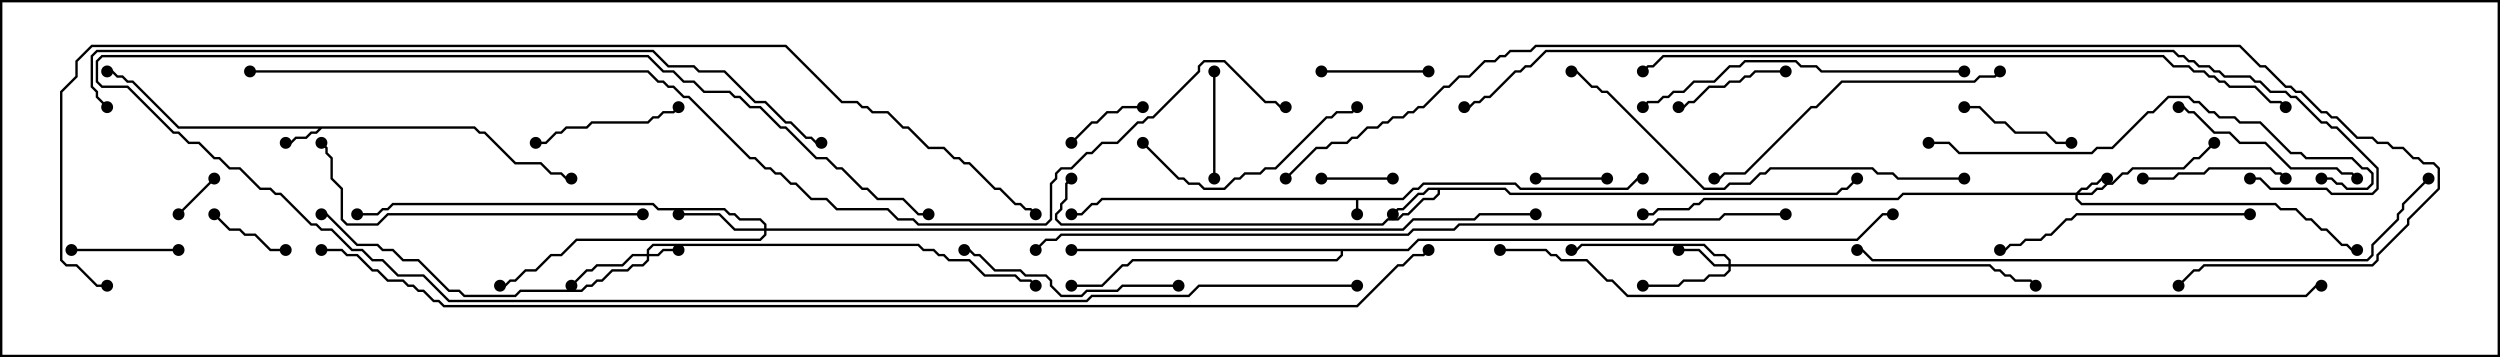 <svg version="1.1" width="105" height="15" xmlns="http://www.w3.org/2000/svg"><path d="M58.908,8.307L59.336,7.879L59.551,7.879L59.765,7.664L63.664,7.664L63.878,7.879L68.336,7.879L68.765,7.45L69,7.45L69,7.55L68.806,7.55L68.378,7.979L63.836,7.979L63.622,7.764L59.806,7.764L59.592,7.979L59.378,7.979L58.949,8.407L57.05,8.407L57.05,9L56.95,9L56.95,8.407L46.306,8.407L46.092,8.621L45.878,8.621L45.449,9.05L45,9.05L45,8.95L45.408,8.95L45.836,8.521L46.051,8.521L46.265,8.307z" stroke="none"/><path d="M19.949,5.307L20.164,5.521L20.378,5.521L21.664,6.807L22.735,6.807L23.164,7.236L23.592,7.236L23.806,7.45L24,7.45L24,7.55L23.765,7.55L23.551,7.336L23.122,7.336L22.694,6.907L21.622,6.907L20.336,5.621L20.122,5.621L19.908,5.407L13.521,5.407L13.306,5.621L13.092,5.621L12.878,5.836L12.449,5.836L12.235,6.05L12,6.05L12,5.95L12.194,5.95L12.408,5.736L12.836,5.736L13.051,5.521L13.265,5.521L13.379,5.407L7.479,5.407L5.551,3.479L5.336,3.479L5.122,3.264L4.908,3.264L4.694,3.05L4.5,3.05L4.5,2.95L4.735,2.95L4.949,3.164L5.164,3.164L5.378,3.379L5.592,3.379L7.521,5.307z" stroke="none"/><path d="M63.235,7.879L63.449,8.093L77.122,8.093L77.336,7.879L77.551,7.879L77.965,7.465L78.035,7.535L77.592,7.979L77.378,7.979L77.164,8.193L63.408,8.193L63.194,7.979L60.479,7.979L60.479,8.164L60.235,8.407L59.806,8.407L59.164,9.05L58.949,9.05L58.735,9.264L58.306,9.264L58.092,9.479L44.551,9.479L44.307,9.235L44.307,8.979L44.521,8.765L44.521,8.551L44.736,8.336L44.736,7.694L44.965,7.465L45.035,7.535L44.836,7.735L44.836,8.378L44.621,8.592L44.621,8.806L44.407,9.021L44.407,9.194L44.592,9.379L58.051,9.379L58.265,9.164L58.694,9.164L58.908,8.95L59.122,8.95L59.765,8.307L60.194,8.307L60.379,8.122L60.379,7.979L60.021,7.979L59.806,8.193L59.592,8.193L58.949,8.836L58.735,8.836L58.535,9.035L58.465,8.965L58.694,8.736L58.908,8.736L59.551,8.093L59.765,8.093L59.979,7.879z" stroke="none"/><path d="M59.122,10.45L59.551,10.021L77.979,10.021L79.051,8.95L79.5,8.95L79.5,9.05L79.092,9.05L78.021,10.121L59.592,10.121L59.164,10.55L56.407,10.55L56.407,10.735L56.164,10.979L47.592,10.979L47.378,11.193L47.164,11.193L46.306,12.05L45,12.05L45,11.95L46.265,11.95L47.122,11.093L47.336,11.093L47.551,10.879L56.122,10.879L56.307,10.694L56.307,10.55L45,10.55L45,10.45z" stroke="none"/><path d="M27.164,10.664L27.164,10.479L27.408,10.236L38.592,10.236L38.806,10.45L39.235,10.45L39.449,10.664L39.664,10.664L39.878,10.879L40.735,10.879L41.378,11.521L42.664,11.521L42.878,11.736L43.306,11.736L43.535,11.965L43.465,12.035L43.265,11.836L42.836,11.836L42.622,11.621L41.336,11.621L40.694,10.979L39.836,10.979L39.622,10.764L39.408,10.764L39.194,10.55L38.765,10.55L38.551,10.336L27.449,10.336L27.264,10.521L27.264,10.664L27.622,10.664L27.836,10.45L28.5,10.45L28.5,10.55L27.878,10.55L27.664,10.764L27.264,10.764L27.264,10.949L27.021,11.193L26.592,11.193L26.378,11.407L25.735,11.407L25.306,11.836L25.092,11.836L24.878,12.05L24.664,12.05L24.449,12.264L21.878,12.264L21.664,12.479L19.479,12.479L19.265,12.264L18.836,12.264L17.551,10.979L16.908,10.979L16.479,10.55L16.051,10.55L15.836,10.336L14.979,10.336L13.694,9.05L13.5,9.05L13.5,8.95L13.735,8.95L15.021,10.236L15.878,10.236L16.092,10.45L16.521,10.45L16.949,10.879L17.592,10.879L18.878,12.164L19.306,12.164L19.521,12.379L21.622,12.379L21.836,12.164L24.408,12.164L24.622,11.95L24.836,11.95L25.051,11.736L25.265,11.736L25.694,11.307L26.336,11.307L26.551,11.093L26.979,11.093L27.164,10.908L27.164,10.764L26.592,10.764L26.164,11.193L25.092,11.193L24.878,11.407L24.664,11.407L24.035,12.035L23.965,11.965L24.622,11.307L24.836,11.307L25.051,11.093L26.122,11.093L26.551,10.664z" stroke="none"/><path d="M87.194,8.093L87.408,7.879L87.622,7.879L87.836,7.664L88.051,7.664L88.265,7.45L88.5,7.45L88.5,7.55L88.306,7.55L88.092,7.764L87.878,7.764L87.664,7.979L87.449,7.979L87.335,8.093L87.836,8.093L88.051,7.879L88.265,7.879L88.479,7.664L88.694,7.664L89.122,7.236L89.336,7.236L89.551,7.021L91.694,7.021L92.122,6.593L92.336,6.593L92.965,5.965L93.035,6.035L92.378,6.693L92.164,6.693L91.735,7.121L89.592,7.121L89.378,7.336L89.164,7.336L88.735,7.764L88.521,7.764L88.306,7.979L88.092,7.979L87.878,8.193L87.264,8.193L87.264,8.336L87.449,8.521L95.592,8.521L95.806,8.736L96.449,8.736L96.878,9.164L97.092,9.164L97.521,9.593L97.735,9.593L98.378,10.236L98.592,10.236L98.806,10.45L99,10.45L99,10.55L98.765,10.55L98.551,10.336L98.336,10.336L97.694,9.693L97.479,9.693L97.051,9.264L96.836,9.264L96.408,8.836L95.765,8.836L95.551,8.621L87.408,8.621L87.164,8.378L87.164,8.193L79.949,8.193L79.735,8.407L71.592,8.407L71.378,8.621L71.164,8.621L70.949,8.836L69.664,8.836L69.449,9.05L69,9.05L69,8.95L69.408,8.95L69.622,8.736L70.908,8.736L71.122,8.521L71.336,8.521L71.551,8.307L79.694,8.307L79.908,8.093z" stroke="none"/><path d="M72.593,11.093L72.593,10.949L72.408,10.764L71.979,10.764L71.551,10.336L66.449,10.336L66.235,10.55L66,10.55L66,10.45L66.194,10.45L66.408,10.236L71.592,10.236L72.021,10.664L72.449,10.664L72.693,10.908L72.693,11.093L83.592,11.093L83.806,11.307L84.021,11.307L84.235,11.521L84.449,11.521L84.664,11.736L85.306,11.736L85.535,11.965L85.465,12.035L85.265,11.836L84.622,11.836L84.408,11.621L84.194,11.621L83.979,11.407L83.765,11.407L83.551,11.193L72.693,11.193L72.693,11.378L72.449,11.621L71.806,11.621L71.592,11.836L70.735,11.836L70.521,12.05L69,12.05L69,11.95L70.479,11.95L70.694,11.736L71.551,11.736L71.765,11.521L72.408,11.521L72.593,11.336L72.593,11.193L71.979,11.193L71.336,10.55L70.5,10.55L70.5,10.45L71.378,10.45L72.021,11.093z" stroke="none"/><path d="M32.093,9.593L32.093,9.449L31.908,9.264L31.051,9.264L30.836,9.05L30.622,9.05L30.408,8.836L27.622,8.836L27.408,8.621L16.521,8.621L16.306,8.836L16.092,8.836L15.878,9.05L15,9.05L15,8.95L15.836,8.95L16.051,8.736L16.265,8.736L16.479,8.521L27.449,8.521L27.664,8.736L30.449,8.736L30.664,8.95L30.878,8.95L31.092,9.164L31.949,9.164L32.193,9.408L32.193,9.593L58.908,9.593L59.336,9.164L61.908,9.164L62.122,8.95L64.5,8.95L64.5,9.05L62.164,9.05L61.949,9.264L59.378,9.264L58.949,9.693L32.193,9.693L32.193,9.878L31.949,10.121L24.235,10.121L23.592,10.764L23.164,10.764L22.521,11.407L22.092,11.407L21.664,11.836L21.449,11.836L21.235,12.05L21,12.05L21,11.95L21.194,11.95L21.408,11.736L21.622,11.736L22.051,11.307L22.479,11.307L23.122,10.664L23.551,10.664L24.194,10.021L31.908,10.021L32.093,9.836L32.093,9.693L30.836,9.693L30.194,9.05L28.5,9.05L28.5,8.95L30.235,8.95L30.878,9.593z" stroke="none"/><path d="M7.535,9.035L7.465,8.965L8.965,7.465L9.035,7.535z" stroke="none"/><path d="M58.5,7.45L58.5,7.55L55.5,7.55L55.5,7.45z" stroke="none"/><path d="M67.5,7.45L67.5,7.55L64.5,7.55L64.5,7.45z" stroke="none"/><path d="M12,10.45L12,10.55L11.336,10.55L10.694,9.907L10.265,9.907L10.051,9.693L9.622,9.693L8.965,9.035L9.035,8.965L9.664,9.593L10.092,9.593L10.306,9.807L10.735,9.807L11.378,10.45z" stroke="none"/><path d="M45.035,6.035L44.965,5.965L45.836,5.093L46.051,5.093L46.479,4.664L46.908,4.664L47.122,4.45L48,4.45L48,4.55L47.164,4.55L46.949,4.764L46.521,4.764L46.092,5.193L45.878,5.193z" stroke="none"/><path d="M55.5,3.05L55.5,2.95L60,2.95L60,3.05z" stroke="none"/><path d="M3,10.55L3,10.45L7.5,10.45L7.5,10.55z" stroke="none"/><path d="M50.95,3L51.05,3L51.05,7.5L50.95,7.5z" stroke="none"/><path d="M82.5,4.55L82.5,4.45L83.164,4.45L83.806,5.093L84.235,5.093L84.664,5.521L85.949,5.521L86.378,5.95L87,5.95L87,6.05L86.336,6.05L85.908,5.621L84.622,5.621L84.194,5.193L83.765,5.193L83.122,4.55z" stroke="none"/><path d="M70.5,4.55L70.5,4.45L70.694,4.45L70.908,4.236L71.122,4.236L71.765,3.593L72.408,3.593L72.622,3.379L73.051,3.379L73.265,3.164L73.479,3.164L73.694,2.95L75,2.95L75,3.05L73.735,3.05L73.521,3.264L73.306,3.264L73.092,3.479L72.664,3.479L72.449,3.693L71.806,3.693L71.164,4.336L70.949,4.336L70.735,4.55z" stroke="none"/><path d="M96.035,7.465L95.965,7.535L95.765,7.336L95.551,7.336L95.336,7.121L92.806,7.121L92.592,7.336L91.521,7.336L91.306,7.55L90,7.55L90,7.45L91.265,7.45L91.479,7.236L92.551,7.236L92.765,7.021L95.378,7.021L95.592,7.236L95.806,7.236z" stroke="none"/><path d="M22.5,6.05L22.5,5.95L22.908,5.95L23.336,5.521L23.551,5.521L23.765,5.307L24.622,5.307L24.836,5.093L27.194,5.093L27.408,4.879L27.622,4.879L27.836,4.664L28.265,4.664L28.465,4.465L28.535,4.535L28.306,4.764L27.878,4.764L27.664,4.979L27.449,4.979L27.235,5.193L24.878,5.193L24.664,5.407L23.806,5.407L23.592,5.621L23.378,5.621L22.949,6.05z" stroke="none"/><path d="M99.035,7.465L98.965,7.535L98.765,7.336L98.336,7.336L98.122,7.121L96.194,7.121L95.122,6.05L94.051,6.05L93.622,5.621L92.979,5.621L92.122,4.764L91.908,4.764L91.694,4.55L91.5,4.55L91.5,4.45L91.735,4.45L91.949,4.664L92.164,4.664L93.021,5.521L93.664,5.521L94.092,5.95L95.164,5.95L96.235,7.021L98.164,7.021L98.378,7.236L98.806,7.236z" stroke="none"/><path d="M47.965,6.035L48.035,5.965L49.521,7.45L49.735,7.45L49.949,7.664L50.378,7.664L50.592,7.879L51.408,7.879L51.836,7.45L52.051,7.45L52.265,7.236L52.908,7.236L53.122,7.021L53.551,7.021L55.694,4.879L55.908,4.879L56.122,4.664L56.765,4.664L56.965,4.465L57.035,4.535L56.806,4.764L56.164,4.764L55.949,4.979L55.735,4.979L53.592,7.121L53.164,7.121L52.949,7.336L52.306,7.336L52.092,7.55L51.878,7.55L51.449,7.979L50.551,7.979L50.336,7.764L49.908,7.764L49.694,7.55L49.479,7.55z" stroke="none"/><path d="M49.5,11.95L49.5,12.05L47.164,12.05L46.949,12.264L45.664,12.264L45.449,12.479L44.551,12.479L44.093,12.021L44.093,11.806L43.908,11.621L43.051,11.621L42.836,11.407L41.765,11.407L41.122,10.764L40.908,10.764L40.694,10.55L40.5,10.55L40.5,10.45L40.735,10.45L40.949,10.664L41.164,10.664L41.806,11.307L42.878,11.307L43.092,11.521L43.949,11.521L44.193,11.765L44.193,11.979L44.592,12.379L45.408,12.379L45.622,12.164L46.908,12.164L47.122,11.95z" stroke="none"/><path d="M94.5,8.95L94.5,9.05L87.235,9.05L87.021,9.264L86.806,9.264L86.164,9.907L85.949,9.907L85.735,10.121L85.092,10.121L84.878,10.336L84.449,10.336L84.235,10.55L84,10.55L84,10.45L84.194,10.45L84.408,10.236L84.836,10.236L85.051,10.021L85.694,10.021L85.908,9.807L86.122,9.807L86.765,9.164L86.979,9.164L87.194,8.95z" stroke="none"/><path d="M83.965,2.965L84.035,3.035L83.806,3.264L83.164,3.264L82.949,3.479L77.378,3.479L76.306,4.55L76.092,4.55L73.306,7.336L72.449,7.336L72.235,7.55L72,7.55L72,7.45L72.194,7.45L72.408,7.236L73.265,7.236L76.051,4.45L76.265,4.45L77.336,3.379L82.908,3.379L83.122,3.164L83.765,3.164z" stroke="none"/><path d="M82.5,2.95L82.5,3.05L76.479,3.05L76.265,2.836L75.622,2.836L75.408,2.621L73.306,2.621L73.092,2.836L72.664,2.836L72.021,3.479L71.164,3.479L70.735,3.907L70.306,3.907L70.092,4.121L69.878,4.121L69.664,4.336L69.235,4.336L69.035,4.535L68.965,4.465L69.194,4.236L69.622,4.236L69.836,4.021L70.051,4.021L70.265,3.807L70.694,3.807L71.122,3.379L71.979,3.379L72.622,2.736L73.051,2.736L73.265,2.521L75.449,2.521L75.664,2.736L76.306,2.736L76.521,2.95z" stroke="none"/><path d="M27,8.95L27,9.05L16.306,9.05L15.878,9.479L14.551,9.479L14.307,9.235L14.307,7.949L13.879,7.521L13.879,6.664L13.664,6.449L13.664,6.235L13.465,6.035L13.535,5.965L13.764,6.194L13.764,6.408L13.979,6.622L13.979,7.479L14.407,7.908L14.407,9.194L14.592,9.379L15.836,9.379L16.265,8.95z" stroke="none"/><path d="M97.5,7.55L97.5,7.45L97.949,7.45L98.164,7.664L98.378,7.664L98.592,7.879L99.408,7.879L99.593,7.694L99.593,7.306L99.408,7.121L99.194,7.121L98.765,6.693L96.836,6.693L96.622,6.479L96.194,6.479L94.908,5.193L94.051,5.193L93.836,4.979L93.194,4.979L92.979,4.764L92.765,4.764L92.336,4.336L92.122,4.336L91.908,4.121L91.092,4.121L90.449,4.764L90.235,4.764L88.735,6.264L88.092,6.264L87.878,6.479L82.265,6.479L81.836,6.05L81,6.05L81,5.95L81.878,5.95L82.306,6.379L87.836,6.379L88.051,6.164L88.694,6.164L90.194,4.664L90.408,4.664L91.051,4.021L91.949,4.021L92.164,4.236L92.378,4.236L92.806,4.664L93.021,4.664L93.235,4.879L93.878,4.879L94.092,5.093L94.949,5.093L96.235,6.379L96.664,6.379L96.878,6.593L98.806,6.593L99.235,7.021L99.449,7.021L99.693,7.265L99.693,7.735L99.449,7.979L98.551,7.979L98.336,7.764L98.122,7.764L97.908,7.55z" stroke="none"/><path d="M82.5,7.45L82.5,7.55L79.694,7.55L79.479,7.336L78.836,7.336L78.622,7.121L74.378,7.121L74.164,7.336L73.949,7.336L73.521,7.764L72.664,7.764L72.449,7.979L71.551,7.979L67.479,3.907L67.265,3.907L67.051,3.693L66.836,3.693L66.194,3.05L66,3.05L66,2.95L66.235,2.95L66.878,3.593L67.092,3.593L67.306,3.807L67.521,3.807L71.592,7.879L72.408,7.879L72.622,7.664L73.479,7.664L73.908,7.236L74.122,7.236L74.336,7.021L78.664,7.021L78.878,7.236L79.521,7.236L79.735,7.45z" stroke="none"/><path d="M57,11.95L57,12.05L50.378,12.05L49.949,12.479L45.878,12.479L45.664,12.693L18.836,12.693L17.765,11.621L16.694,11.621L16.051,10.979L15.622,10.979L15.194,10.55L14.765,10.55L13.908,9.693L13.479,9.693L13.265,9.479L13.051,9.479L11.765,8.193L11.551,8.193L11.336,7.979L10.908,7.979L10.051,7.121L9.622,7.121L9.194,6.693L8.979,6.693L8.336,6.05L7.908,6.05L7.479,5.621L7.265,5.621L5.336,3.693L4.265,3.693L4.021,3.449L4.021,2.551L4.265,2.307L27.235,2.307L27.878,2.95L28.306,2.95L28.735,3.379L29.164,3.379L29.592,3.807L30.664,3.807L30.878,4.021L31.092,4.021L31.521,4.45L31.949,4.45L32.806,5.307L33.021,5.307L34.306,6.593L34.735,6.593L35.164,7.021L35.378,7.021L36.235,7.879L36.449,7.879L36.878,8.307L37.949,8.307L38.592,8.95L39,8.95L39,9.05L38.551,9.05L37.908,8.407L36.836,8.407L36.408,7.979L36.194,7.979L35.336,7.121L35.122,7.121L34.694,6.693L34.265,6.693L32.979,5.407L32.765,5.407L31.908,4.55L31.479,4.55L31.051,4.121L30.836,4.121L30.622,3.907L29.551,3.907L29.122,3.479L28.694,3.479L28.265,3.05L27.836,3.05L27.194,2.407L4.306,2.407L4.121,2.592L4.121,3.408L4.306,3.593L5.378,3.593L7.306,5.521L7.521,5.521L7.949,5.95L8.378,5.95L9.021,6.593L9.235,6.593L9.664,7.021L10.092,7.021L10.949,7.879L11.378,7.879L11.592,8.093L11.806,8.093L13.092,9.379L13.306,9.379L13.521,9.593L13.949,9.593L14.806,10.45L15.235,10.45L15.664,10.879L16.092,10.879L16.735,11.521L17.806,11.521L18.878,12.593L45.622,12.593L45.836,12.379L49.908,12.379L50.336,11.95z" stroke="none"/><path d="M101.965,7.465L102.035,7.535L100.979,8.592L100.979,8.806L100.764,9.021L100.764,9.235L99.693,10.306L99.693,10.735L99.449,10.979L78.622,10.979L78.194,10.55L78,10.55L78,10.45L78.235,10.45L78.664,10.879L99.408,10.879L99.593,10.694L99.593,10.265L100.664,9.194L100.664,8.979L100.879,8.765L100.879,8.551z" stroke="none"/><path d="M69.035,3.035L68.965,2.965L69.194,2.736L69.408,2.736L69.836,2.307L90.878,2.307L91.306,2.736L91.949,2.736L92.164,2.95L92.592,2.95L92.806,3.164L93.021,3.164L93.235,3.379L93.449,3.379L93.664,3.593L94.735,3.593L95.378,4.236L95.806,4.236L96.035,4.465L95.965,4.535L95.765,4.336L95.336,4.336L94.694,3.693L93.622,3.693L93.408,3.479L93.194,3.479L92.979,3.264L92.765,3.264L92.551,3.05L92.122,3.05L91.908,2.836L91.265,2.836L90.836,2.407L69.878,2.407L69.449,2.836L69.235,2.836z" stroke="none"/><path d="M4.535,4.465L4.465,4.535L4.021,4.092L4.021,3.878L3.807,3.664L3.807,2.336L4.051,2.093L27.449,2.093L28.092,2.736L29.164,2.736L29.378,2.95L30.449,2.95L31.735,4.236L32.164,4.236L33.021,5.093L33.235,5.093L33.878,5.736L34.092,5.736L34.306,5.95L34.5,5.95L34.5,6.05L34.265,6.05L34.051,5.836L33.836,5.836L33.194,5.193L32.979,5.193L32.122,4.336L31.694,4.336L30.408,3.05L29.336,3.05L29.122,2.836L28.051,2.836L27.408,2.193L4.092,2.193L3.907,2.378L3.907,3.622L4.121,3.836L4.121,4.051z" stroke="none"/><path d="M75,8.95L75,9.05L72.449,9.05L72.235,9.264L69.664,9.264L69.449,9.479L61.306,9.479L61.092,9.693L59.378,9.693L59.164,9.907L44.592,9.907L44.378,10.121L43.949,10.121L43.535,10.535L43.465,10.465L43.908,10.021L44.336,10.021L44.551,9.807L59.122,9.807L59.336,9.593L61.051,9.593L61.265,9.379L69.408,9.379L69.622,9.164L72.194,9.164L72.408,8.95z" stroke="none"/><path d="M94.5,7.55L94.5,7.45L94.949,7.45L95.378,7.879L97.735,7.879L97.949,8.093L99.622,8.093L99.807,7.908L99.807,7.092L98.122,5.407L97.908,5.407L97.694,5.193L97.479,5.193L96.408,4.121L96.194,4.121L95.979,3.907L95.336,3.907L94.908,3.479L94.694,3.479L94.479,3.264L93.408,3.264L93.194,3.05L92.979,3.05L92.765,2.836L92.336,2.836L92.122,2.621L91.908,2.621L91.694,2.407L91.479,2.407L91.265,2.193L64.949,2.193L64.306,2.836L64.092,2.836L63.878,3.05L63.664,3.05L62.592,4.121L62.378,4.121L62.164,4.336L61.949,4.336L61.735,4.55L61.5,4.55L61.5,4.45L61.694,4.45L61.908,4.236L62.122,4.236L62.336,4.021L62.551,4.021L63.622,2.95L63.836,2.95L64.051,2.736L64.265,2.736L64.908,2.093L91.306,2.093L91.521,2.307L91.735,2.307L91.949,2.521L92.164,2.521L92.378,2.736L92.806,2.736L93.021,2.95L93.235,2.95L93.449,3.164L94.521,3.164L94.735,3.379L94.949,3.379L95.378,3.807L96.021,3.807L96.235,4.021L96.449,4.021L97.521,5.093L97.735,5.093L97.949,5.307L98.164,5.307L99.907,7.051L99.907,7.949L99.664,8.193L97.908,8.193L97.694,7.979L95.336,7.979L94.908,7.55z" stroke="none"/><path d="M63,10.55L63,10.45L64.949,10.45L65.164,10.664L65.378,10.664L65.592,10.879L66.664,10.879L67.521,11.736L67.735,11.736L68.378,12.379L96.836,12.379L97.265,11.95L97.5,11.95L97.5,12.05L97.306,12.05L96.878,12.479L68.336,12.479L67.694,11.836L67.479,11.836L66.622,10.979L65.551,10.979L65.336,10.764L65.122,10.764L64.908,10.55z" stroke="none"/><path d="M54.035,7.535L53.965,7.465L55.265,6.164L55.694,6.164L55.908,5.95L56.551,5.95L56.765,5.736L56.979,5.736L57.408,5.307L57.836,5.307L58.051,5.093L58.265,5.093L58.479,4.879L58.908,4.879L59.122,4.664L59.336,4.664L59.551,4.45L59.765,4.45L60.622,3.593L60.836,3.593L61.265,3.164L61.694,3.164L62.336,2.521L62.765,2.521L62.979,2.307L63.194,2.307L63.408,2.093L64.265,2.093L64.479,1.879L94.092,1.879L94.949,2.736L95.164,2.736L96.021,3.593L96.235,3.593L96.449,3.807L96.664,3.807L97.521,4.664L97.735,4.664L97.949,4.879L98.164,4.879L99.021,5.736L99.664,5.736L99.878,5.95L100.306,5.95L100.521,6.164L100.949,6.164L101.378,6.593L101.592,6.593L101.806,6.807L102.235,6.807L102.479,7.051L102.479,7.949L101.193,9.235L101.193,9.449L99.907,10.735L99.907,10.949L99.664,11.193L92.592,11.193L92.378,11.407L92.164,11.407L91.535,12.035L91.465,11.965L92.122,11.307L92.336,11.307L92.551,11.093L99.622,11.093L99.807,10.908L99.807,10.694L101.093,9.408L101.093,9.194L102.379,7.908L102.379,7.092L102.194,6.907L101.765,6.907L101.551,6.693L101.336,6.693L100.908,6.264L100.479,6.264L100.265,6.05L99.836,6.05L99.622,5.836L98.979,5.836L98.122,4.979L97.908,4.979L97.694,4.764L97.479,4.764L96.622,3.907L96.408,3.907L96.194,3.693L95.979,3.693L95.122,2.836L94.908,2.836L94.051,1.979L64.521,1.979L64.306,2.193L63.449,2.193L63.235,2.407L63.021,2.407L62.806,2.621L62.378,2.621L61.735,3.264L61.306,3.264L60.878,3.693L60.664,3.693L59.806,4.55L59.592,4.55L59.378,4.764L59.164,4.764L58.949,4.979L58.521,4.979L58.306,5.193L58.092,5.193L57.878,5.407L57.449,5.407L57.021,5.836L56.806,5.836L56.592,6.05L55.949,6.05L55.735,6.264L55.306,6.264z" stroke="none"/><path d="M4.5,11.95L4.5,12.05L4.051,12.05L3.194,11.193L2.765,11.193L2.521,10.949L2.521,3.836L3.164,3.194L3.164,2.551L3.836,1.879L33.021,1.879L35.378,4.236L36.021,4.236L36.235,4.45L36.449,4.45L36.664,4.664L37.306,4.664L37.949,5.307L38.164,5.307L39.021,6.164L39.664,6.164L40.092,6.593L40.306,6.593L40.521,6.807L40.735,6.807L41.806,7.879L42.021,7.879L42.664,8.521L42.878,8.521L43.092,8.736L43.306,8.736L43.535,8.965L43.465,9.035L43.265,8.836L43.051,8.836L42.836,8.621L42.622,8.621L41.979,7.979L41.765,7.979L40.694,6.907L40.479,6.907L40.265,6.693L40.051,6.693L39.622,6.264L38.979,6.264L38.122,5.407L37.908,5.407L37.265,4.764L36.622,4.764L36.408,4.55L36.194,4.55L35.979,4.336L35.336,4.336L32.979,1.979L3.878,1.979L3.264,2.592L3.264,3.235L2.621,3.878L2.621,10.908L2.806,11.093L3.235,11.093L4.092,11.95z" stroke="none"/><path d="M10.5,3.05L10.5,2.95L27.235,2.95L27.664,3.379L27.878,3.379L28.092,3.593L28.306,3.593L28.735,4.021L28.949,4.021L31.521,6.593L31.735,6.593L32.164,7.021L32.378,7.021L32.592,7.236L32.806,7.236L33.235,7.664L33.449,7.664L34.092,8.307L34.735,8.307L35.164,8.736L37.306,8.736L37.735,9.164L38.378,9.164L38.592,9.379L43.908,9.379L44.093,9.194L44.093,7.694L44.307,7.479L44.307,7.265L44.551,7.021L44.979,7.021L45.622,6.379L45.836,6.379L46.265,5.95L46.908,5.95L47.765,5.093L47.979,5.093L48.194,4.879L48.408,4.879L50.307,2.979L50.307,2.765L50.551,2.521L51.449,2.521L53.164,4.236L53.592,4.236L53.806,4.45L54,4.45L54,4.55L53.765,4.55L53.551,4.336L53.122,4.336L51.408,2.621L50.592,2.621L50.407,2.806L50.407,3.021L48.449,4.979L48.235,4.979L48.021,5.193L47.806,5.193L46.949,6.05L46.306,6.05L45.878,6.479L45.664,6.479L45.021,7.121L44.592,7.121L44.407,7.306L44.407,7.521L44.193,7.735L44.193,9.235L43.949,9.479L38.551,9.479L38.336,9.264L37.694,9.264L37.265,8.836L35.122,8.836L34.694,8.407L34.051,8.407L33.408,7.764L33.194,7.764L32.765,7.336L32.551,7.336L32.336,7.121L32.122,7.121L31.694,6.693L31.479,6.693L28.908,4.121L28.694,4.121L28.265,3.693L28.051,3.693L27.836,3.479L27.622,3.479L27.194,3.05z" stroke="none"/><path d="M13.5,10.55L13.5,10.45L14.378,10.45L14.592,10.664L15.021,10.664L15.664,11.307L15.878,11.307L16.306,11.736L16.949,11.736L17.164,11.95L17.378,11.95L17.592,12.164L17.806,12.164L18.235,12.593L18.449,12.593L18.664,12.807L56.979,12.807L58.694,11.093L58.908,11.093L59.336,10.664L59.765,10.664L59.965,10.465L60.035,10.535L59.806,10.764L59.378,10.764L58.949,11.193L58.735,11.193L57.021,12.907L18.622,12.907L18.408,12.693L18.194,12.693L17.765,12.264L17.551,12.264L17.336,12.05L17.122,12.05L16.908,11.836L16.265,11.836L15.836,11.407L15.622,11.407L14.979,10.764L14.551,10.764L14.336,10.55z" stroke="none"/><circle cx="57" cy="9" r="0.25" stroke-width="0" fill="#000" /><circle cx="45" cy="9" r="0.25" stroke-width="0" fill="#000" /><circle cx="69" cy="7.5" r="0.25" stroke-width="0" fill="#000" /><circle cx="12" cy="6" r="0.25" stroke-width="0" fill="#000" /><circle cx="4.5" cy="3" r="0.25" stroke-width="0" fill="#000" /><circle cx="24" cy="7.5" r="0.25" stroke-width="0" fill="#000" /><circle cx="58.5" cy="9" r="0.25" stroke-width="0" fill="#000" /><circle cx="45" cy="7.5" r="0.25" stroke-width="0" fill="#000" /><circle cx="78" cy="7.5" r="0.25" stroke-width="0" fill="#000" /><circle cx="45" cy="10.5" r="0.25" stroke-width="0" fill="#000" /><circle cx="45" cy="12" r="0.25" stroke-width="0" fill="#000" /><circle cx="79.5" cy="9" r="0.25" stroke-width="0" fill="#000" /><circle cx="28.5" cy="10.5" r="0.25" stroke-width="0" fill="#000" /><circle cx="24" cy="12" r="0.25" stroke-width="0" fill="#000" /><circle cx="13.5" cy="9" r="0.25" stroke-width="0" fill="#000" /><circle cx="43.5" cy="12" r="0.25" stroke-width="0" fill="#000" /><circle cx="88.5" cy="7.5" r="0.25" stroke-width="0" fill="#000" /><circle cx="93" cy="6" r="0.25" stroke-width="0" fill="#000" /><circle cx="99" cy="10.5" r="0.25" stroke-width="0" fill="#000" /><circle cx="69" cy="9" r="0.25" stroke-width="0" fill="#000" /><circle cx="70.5" cy="10.5" r="0.25" stroke-width="0" fill="#000" /><circle cx="69" cy="12" r="0.25" stroke-width="0" fill="#000" /><circle cx="66" cy="10.5" r="0.25" stroke-width="0" fill="#000" /><circle cx="85.5" cy="12" r="0.25" stroke-width="0" fill="#000" /><circle cx="28.5" cy="9" r="0.25" stroke-width="0" fill="#000" /><circle cx="21" cy="12" r="0.25" stroke-width="0" fill="#000" /><circle cx="15" cy="9" r="0.25" stroke-width="0" fill="#000" /><circle cx="64.5" cy="9" r="0.25" stroke-width="0" fill="#000" /><circle cx="7.5" cy="9" r="0.25" stroke-width="0" fill="#000" /><circle cx="9" cy="7.5" r="0.25" stroke-width="0" fill="#000" /><circle cx="58.5" cy="7.5" r="0.25" stroke-width="0" fill="#000" /><circle cx="55.5" cy="7.5" r="0.25" stroke-width="0" fill="#000" /><circle cx="67.5" cy="7.5" r="0.25" stroke-width="0" fill="#000" /><circle cx="64.5" cy="7.5" r="0.25" stroke-width="0" fill="#000" /><circle cx="12" cy="10.5" r="0.25" stroke-width="0" fill="#000" /><circle cx="9" cy="9" r="0.25" stroke-width="0" fill="#000" /><circle cx="45" cy="6" r="0.25" stroke-width="0" fill="#000" /><circle cx="48" cy="4.5" r="0.25" stroke-width="0" fill="#000" /><circle cx="55.5" cy="3" r="0.25" stroke-width="0" fill="#000" /><circle cx="60" cy="3" r="0.25" stroke-width="0" fill="#000" /><circle cx="3" cy="10.5" r="0.25" stroke-width="0" fill="#000" /><circle cx="7.5" cy="10.5" r="0.25" stroke-width="0" fill="#000" /><circle cx="51" cy="3" r="0.25" stroke-width="0" fill="#000" /><circle cx="51" cy="7.5" r="0.25" stroke-width="0" fill="#000" /><circle cx="82.5" cy="4.5" r="0.25" stroke-width="0" fill="#000" /><circle cx="87" cy="6" r="0.25" stroke-width="0" fill="#000" /><circle cx="70.5" cy="4.5" r="0.25" stroke-width="0" fill="#000" /><circle cx="75" cy="3" r="0.25" stroke-width="0" fill="#000" /><circle cx="96" cy="7.5" r="0.25" stroke-width="0" fill="#000" /><circle cx="90" cy="7.5" r="0.25" stroke-width="0" fill="#000" /><circle cx="22.5" cy="6" r="0.25" stroke-width="0" fill="#000" /><circle cx="28.5" cy="4.5" r="0.25" stroke-width="0" fill="#000" /><circle cx="99" cy="7.5" r="0.25" stroke-width="0" fill="#000" /><circle cx="91.5" cy="4.5" r="0.25" stroke-width="0" fill="#000" /><circle cx="48" cy="6" r="0.25" stroke-width="0" fill="#000" /><circle cx="57" cy="4.5" r="0.25" stroke-width="0" fill="#000" /><circle cx="49.5" cy="12" r="0.25" stroke-width="0" fill="#000" /><circle cx="40.5" cy="10.5" r="0.25" stroke-width="0" fill="#000" /><circle cx="94.5" cy="9" r="0.25" stroke-width="0" fill="#000" /><circle cx="84" cy="10.5" r="0.25" stroke-width="0" fill="#000" /><circle cx="84" cy="3" r="0.25" stroke-width="0" fill="#000" /><circle cx="72" cy="7.5" r="0.25" stroke-width="0" fill="#000" /><circle cx="82.5" cy="3" r="0.25" stroke-width="0" fill="#000" /><circle cx="69" cy="4.5" r="0.25" stroke-width="0" fill="#000" /><circle cx="27" cy="9" r="0.25" stroke-width="0" fill="#000" /><circle cx="13.5" cy="6" r="0.25" stroke-width="0" fill="#000" /><circle cx="97.5" cy="7.5" r="0.25" stroke-width="0" fill="#000" /><circle cx="81" cy="6" r="0.25" stroke-width="0" fill="#000" /><circle cx="82.5" cy="7.5" r="0.25" stroke-width="0" fill="#000" /><circle cx="66" cy="3" r="0.25" stroke-width="0" fill="#000" /><circle cx="57" cy="12" r="0.25" stroke-width="0" fill="#000" /><circle cx="39" cy="9" r="0.25" stroke-width="0" fill="#000" /><circle cx="102" cy="7.5" r="0.25" stroke-width="0" fill="#000" /><circle cx="78" cy="10.5" r="0.25" stroke-width="0" fill="#000" /><circle cx="69" cy="3" r="0.25" stroke-width="0" fill="#000" /><circle cx="96" cy="4.5" r="0.25" stroke-width="0" fill="#000" /><circle cx="4.5" cy="4.5" r="0.25" stroke-width="0" fill="#000" /><circle cx="34.5" cy="6" r="0.25" stroke-width="0" fill="#000" /><circle cx="75" cy="9" r="0.25" stroke-width="0" fill="#000" /><circle cx="43.5" cy="10.5" r="0.25" stroke-width="0" fill="#000" /><circle cx="94.5" cy="7.5" r="0.25" stroke-width="0" fill="#000" /><circle cx="61.5" cy="4.5" r="0.25" stroke-width="0" fill="#000" /><circle cx="63" cy="10.5" r="0.25" stroke-width="0" fill="#000" /><circle cx="97.5" cy="12" r="0.25" stroke-width="0" fill="#000" /><circle cx="54" cy="7.5" r="0.25" stroke-width="0" fill="#000" /><circle cx="91.5" cy="12" r="0.25" stroke-width="0" fill="#000" /><circle cx="4.5" cy="12" r="0.25" stroke-width="0" fill="#000" /><circle cx="43.5" cy="9" r="0.25" stroke-width="0" fill="#000" /><circle cx="10.5" cy="3" r="0.25" stroke-width="0" fill="#000" /><circle cx="54" cy="4.5" r="0.25" stroke-width="0" fill="#000" /><circle cx="13.5" cy="10.5" r="0.25" stroke-width="0" fill="#000" /><circle cx="60" cy="10.5" r="0.25" stroke-width="0" fill="#000" /><rect x="0" y="0" width="105" height="15" stroke-width="0.2" stroke="#000" fill="none" /></svg>